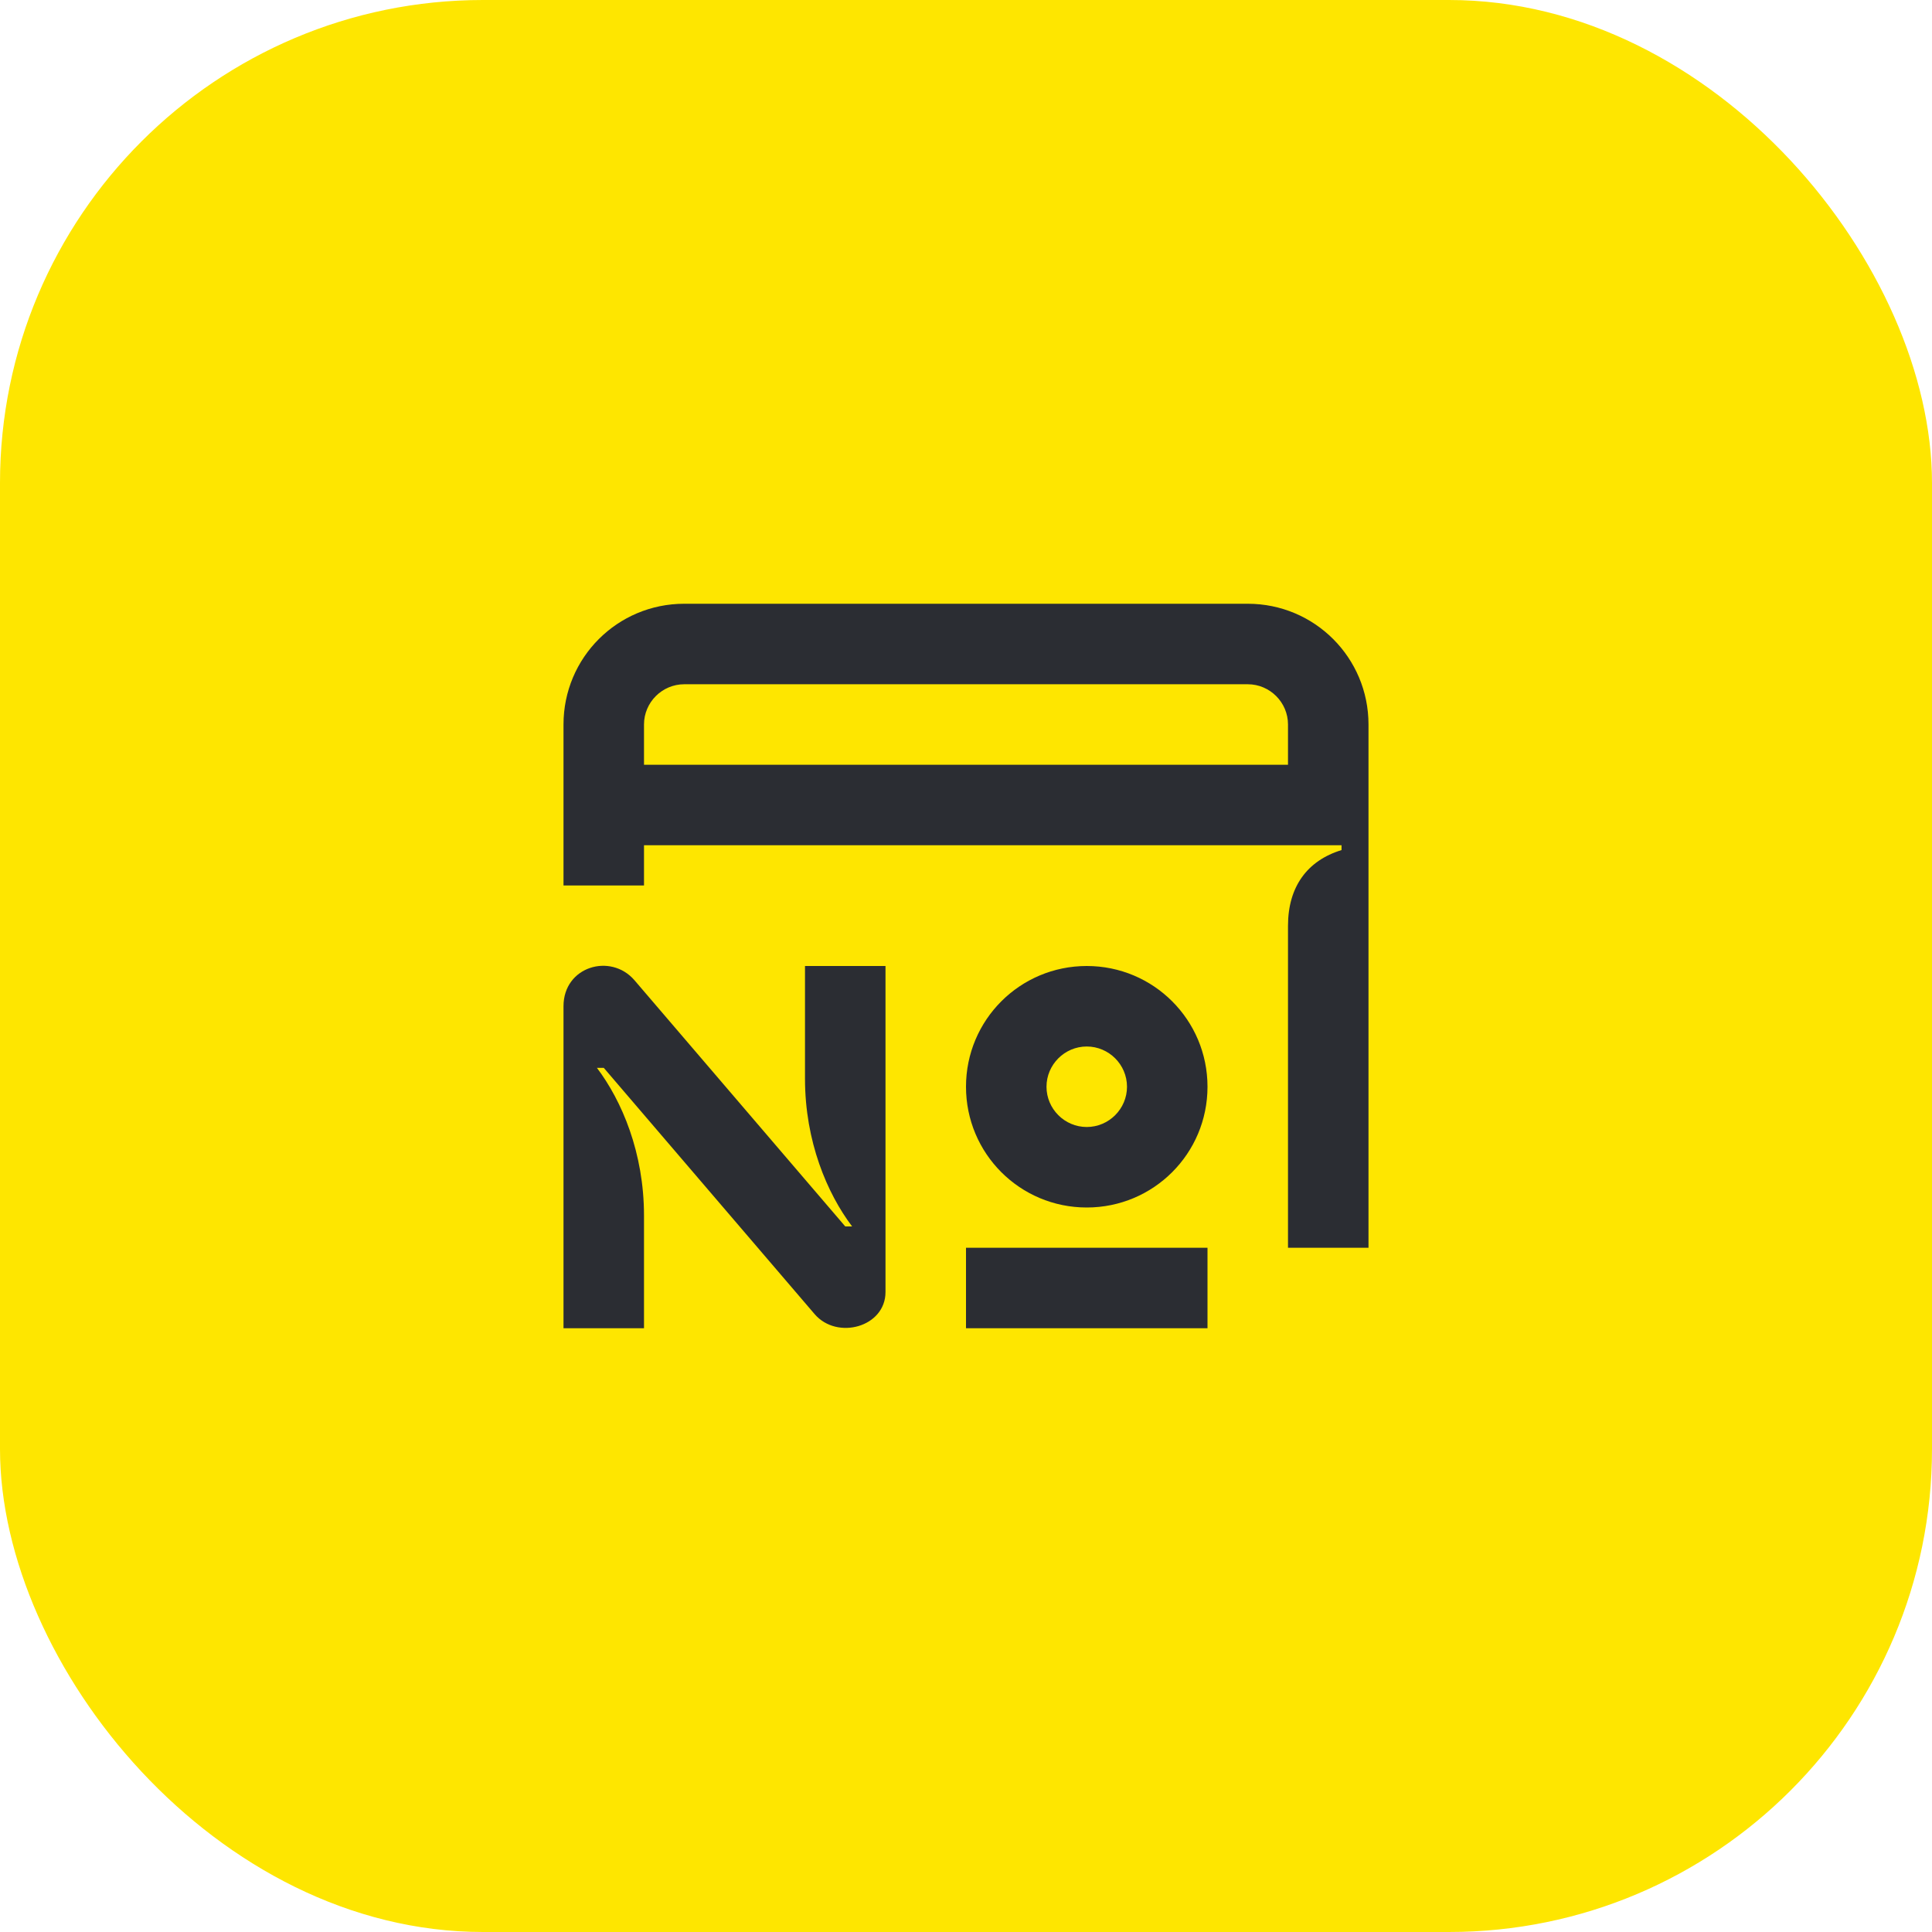 <svg width="48" height="48" viewBox="0 0 48 48" fill="none" xmlns="http://www.w3.org/2000/svg">
<rect width="48" height="48" rx="12" fill="#FEE600"/>
<path d="M15.76 24.35L21 30.47H21.17C20.55 29.65 20 28.36 20 26.8V24H22V32.1C22 32.97 20.8 33.3 20.24 32.65L15 26.53H14.83C15.45 27.35 16 28.64 16 30.2V33H14V25C14 24.01 15.17 23.67 15.76 24.35ZM30 33H24V31H30V33ZM26 27C26 26.45 26.45 26 27 26C27.55 26 28 26.45 28 27C28 27.55 27.55 28 27 28C26.45 28 26 27.55 26 27ZM27 24C25.34 24 24 25.34 24 27C24 28.66 25.34 30 27 30C28.66 30 30 28.66 30 27C30 25.34 28.66 24 27 24ZM16 19H32V18C32 17.45 31.55 17 31 17H17C16.45 17 16 17.45 16 18V19ZM33.33 21H16V22H14V18C14 16.34 15.34 15 17 15H31C32.66 15 34 16.34 34 18V31H32V23C32 22.03 32.48 21.38 33.33 21.12V21Z" fill="#2B2D33"/>
</svg>
